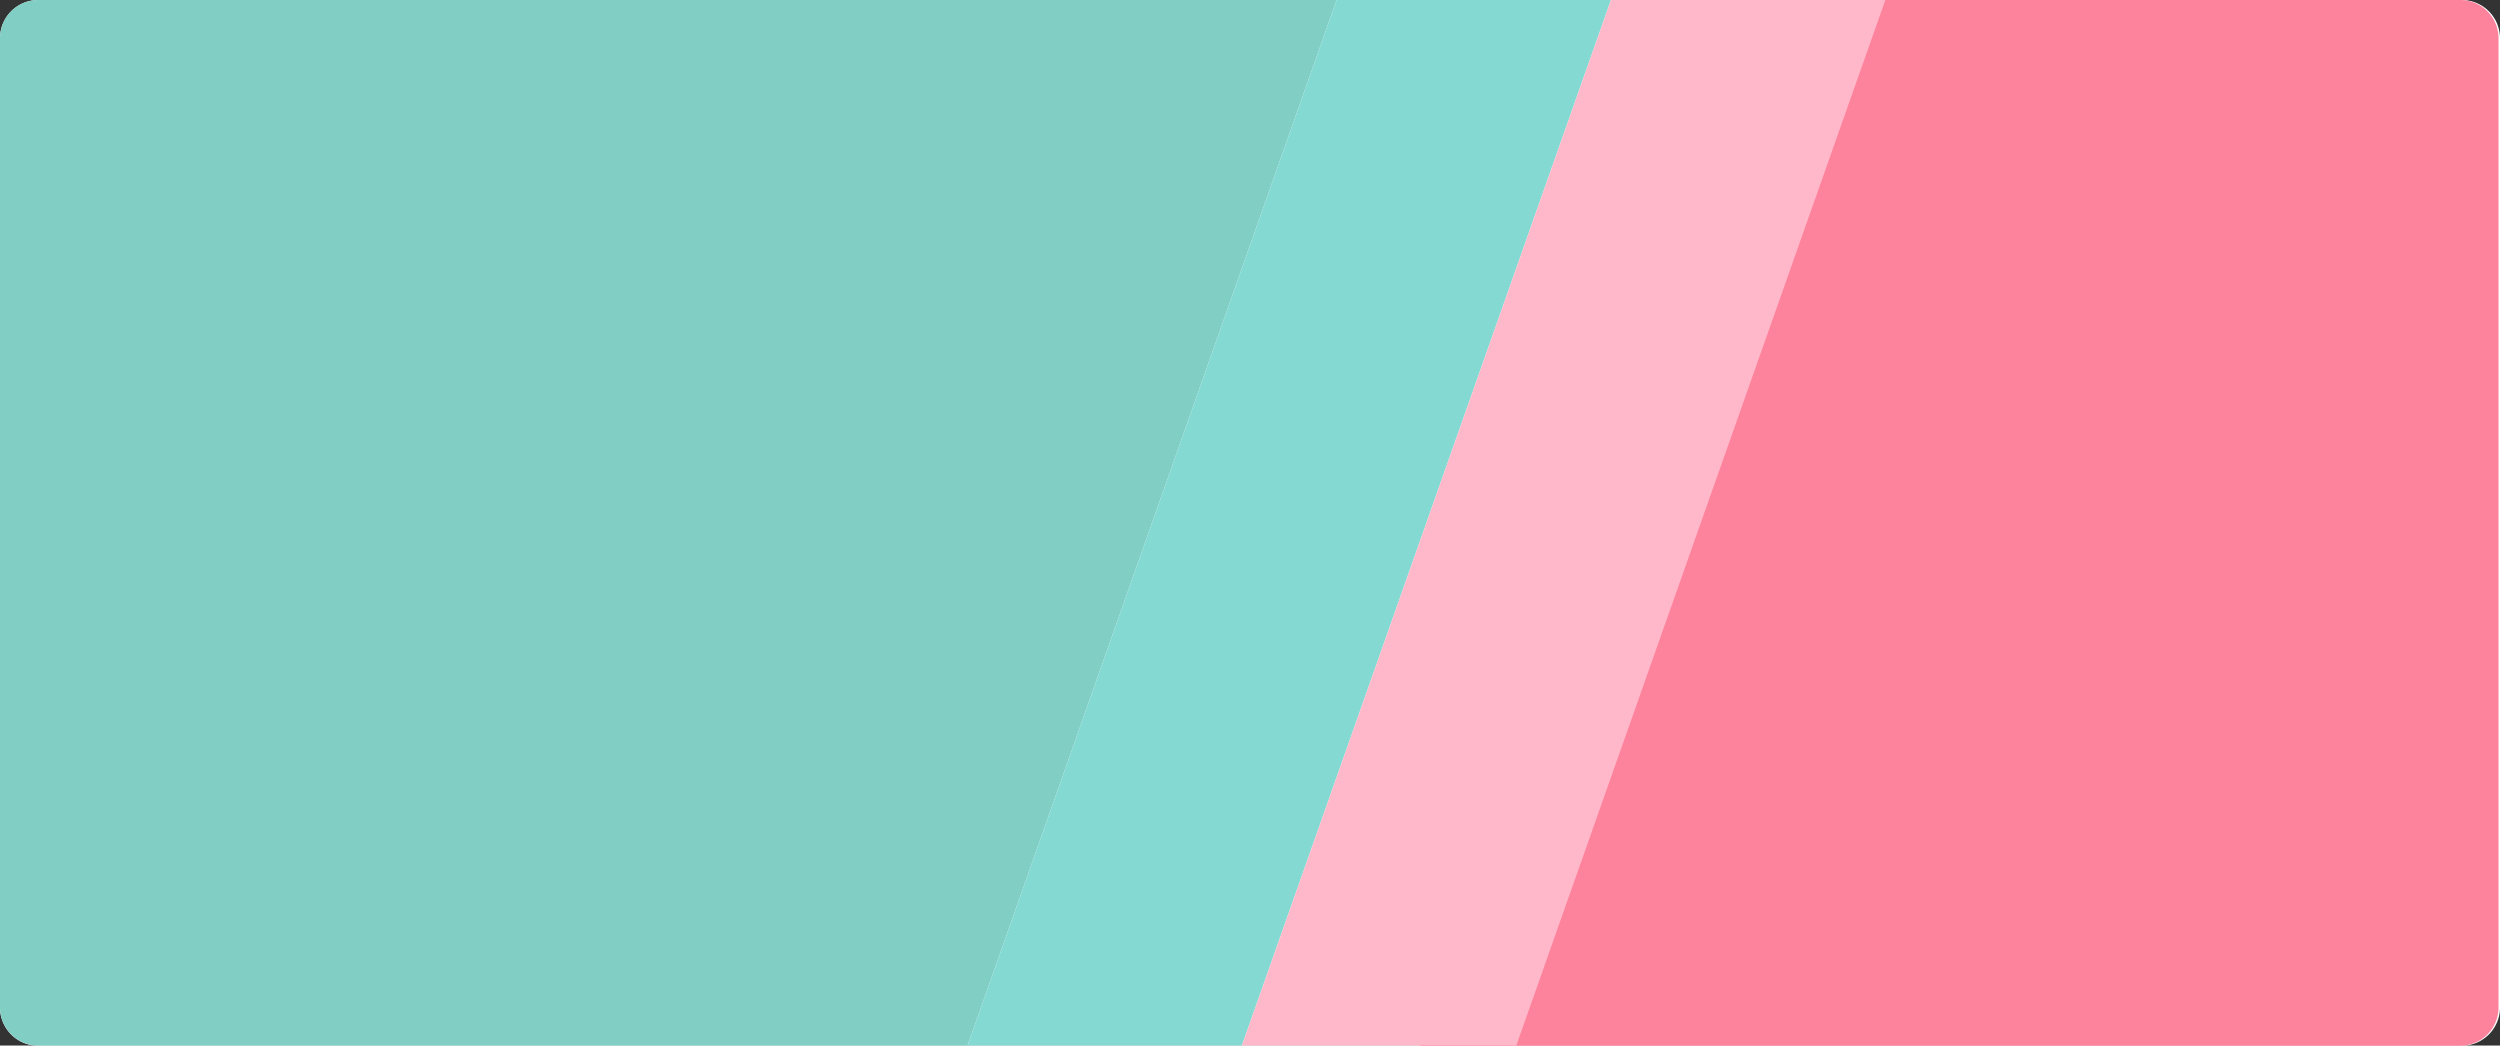 <svg xmlns="http://www.w3.org/2000/svg" viewBox="0 0 555.84 232.46"><rect x="0" y="0" width="555.84" height="232.46" fill="#333333" stroke="none"/><defs><style>.cls-1{fill:#fff;}.cls-2{fill:#80cec4;}.cls-3{fill:#fd839c;}.cls-4{fill:#84d9d2;}.cls-5{fill:#ffb8c9;}</style></defs><title>bg_voucher</title><g id="Layer_2" data-name="Layer 2"><g id="Layer_1-2" data-name="Layer 1"><path class="cls-1" d="M555.84,8.5V224a8.5,8.5,0,0,1-8.5,8.5H8.5A8.49,8.49,0,0,1,0,224V8.5A8.5,8.5,0,0,1,8.5,0H547.34A8.51,8.51,0,0,1,555.84,8.5Z"/><path class="cls-2" d="M297.17,0,215.12,232.46H8.5A8.49,8.49,0,0,1,0,224V8.5A8.5,8.5,0,0,1,8.5,0Z"/><path class="cls-3" d="M555.51,8.5V224a8.5,8.5,0,0,1-8.5,8.5H315.61L376.25,0H547A8.51,8.51,0,0,1,555.51,8.5Z"/><polygon class="cls-4" points="358.17 0 276.12 232.46 215.12 232.46 297.17 0 358.17 0"/><polygon class="cls-5" points="419.18 0 337.13 232.46 276.13 232.46 358.18 0 419.18 0"/></g></g></svg>